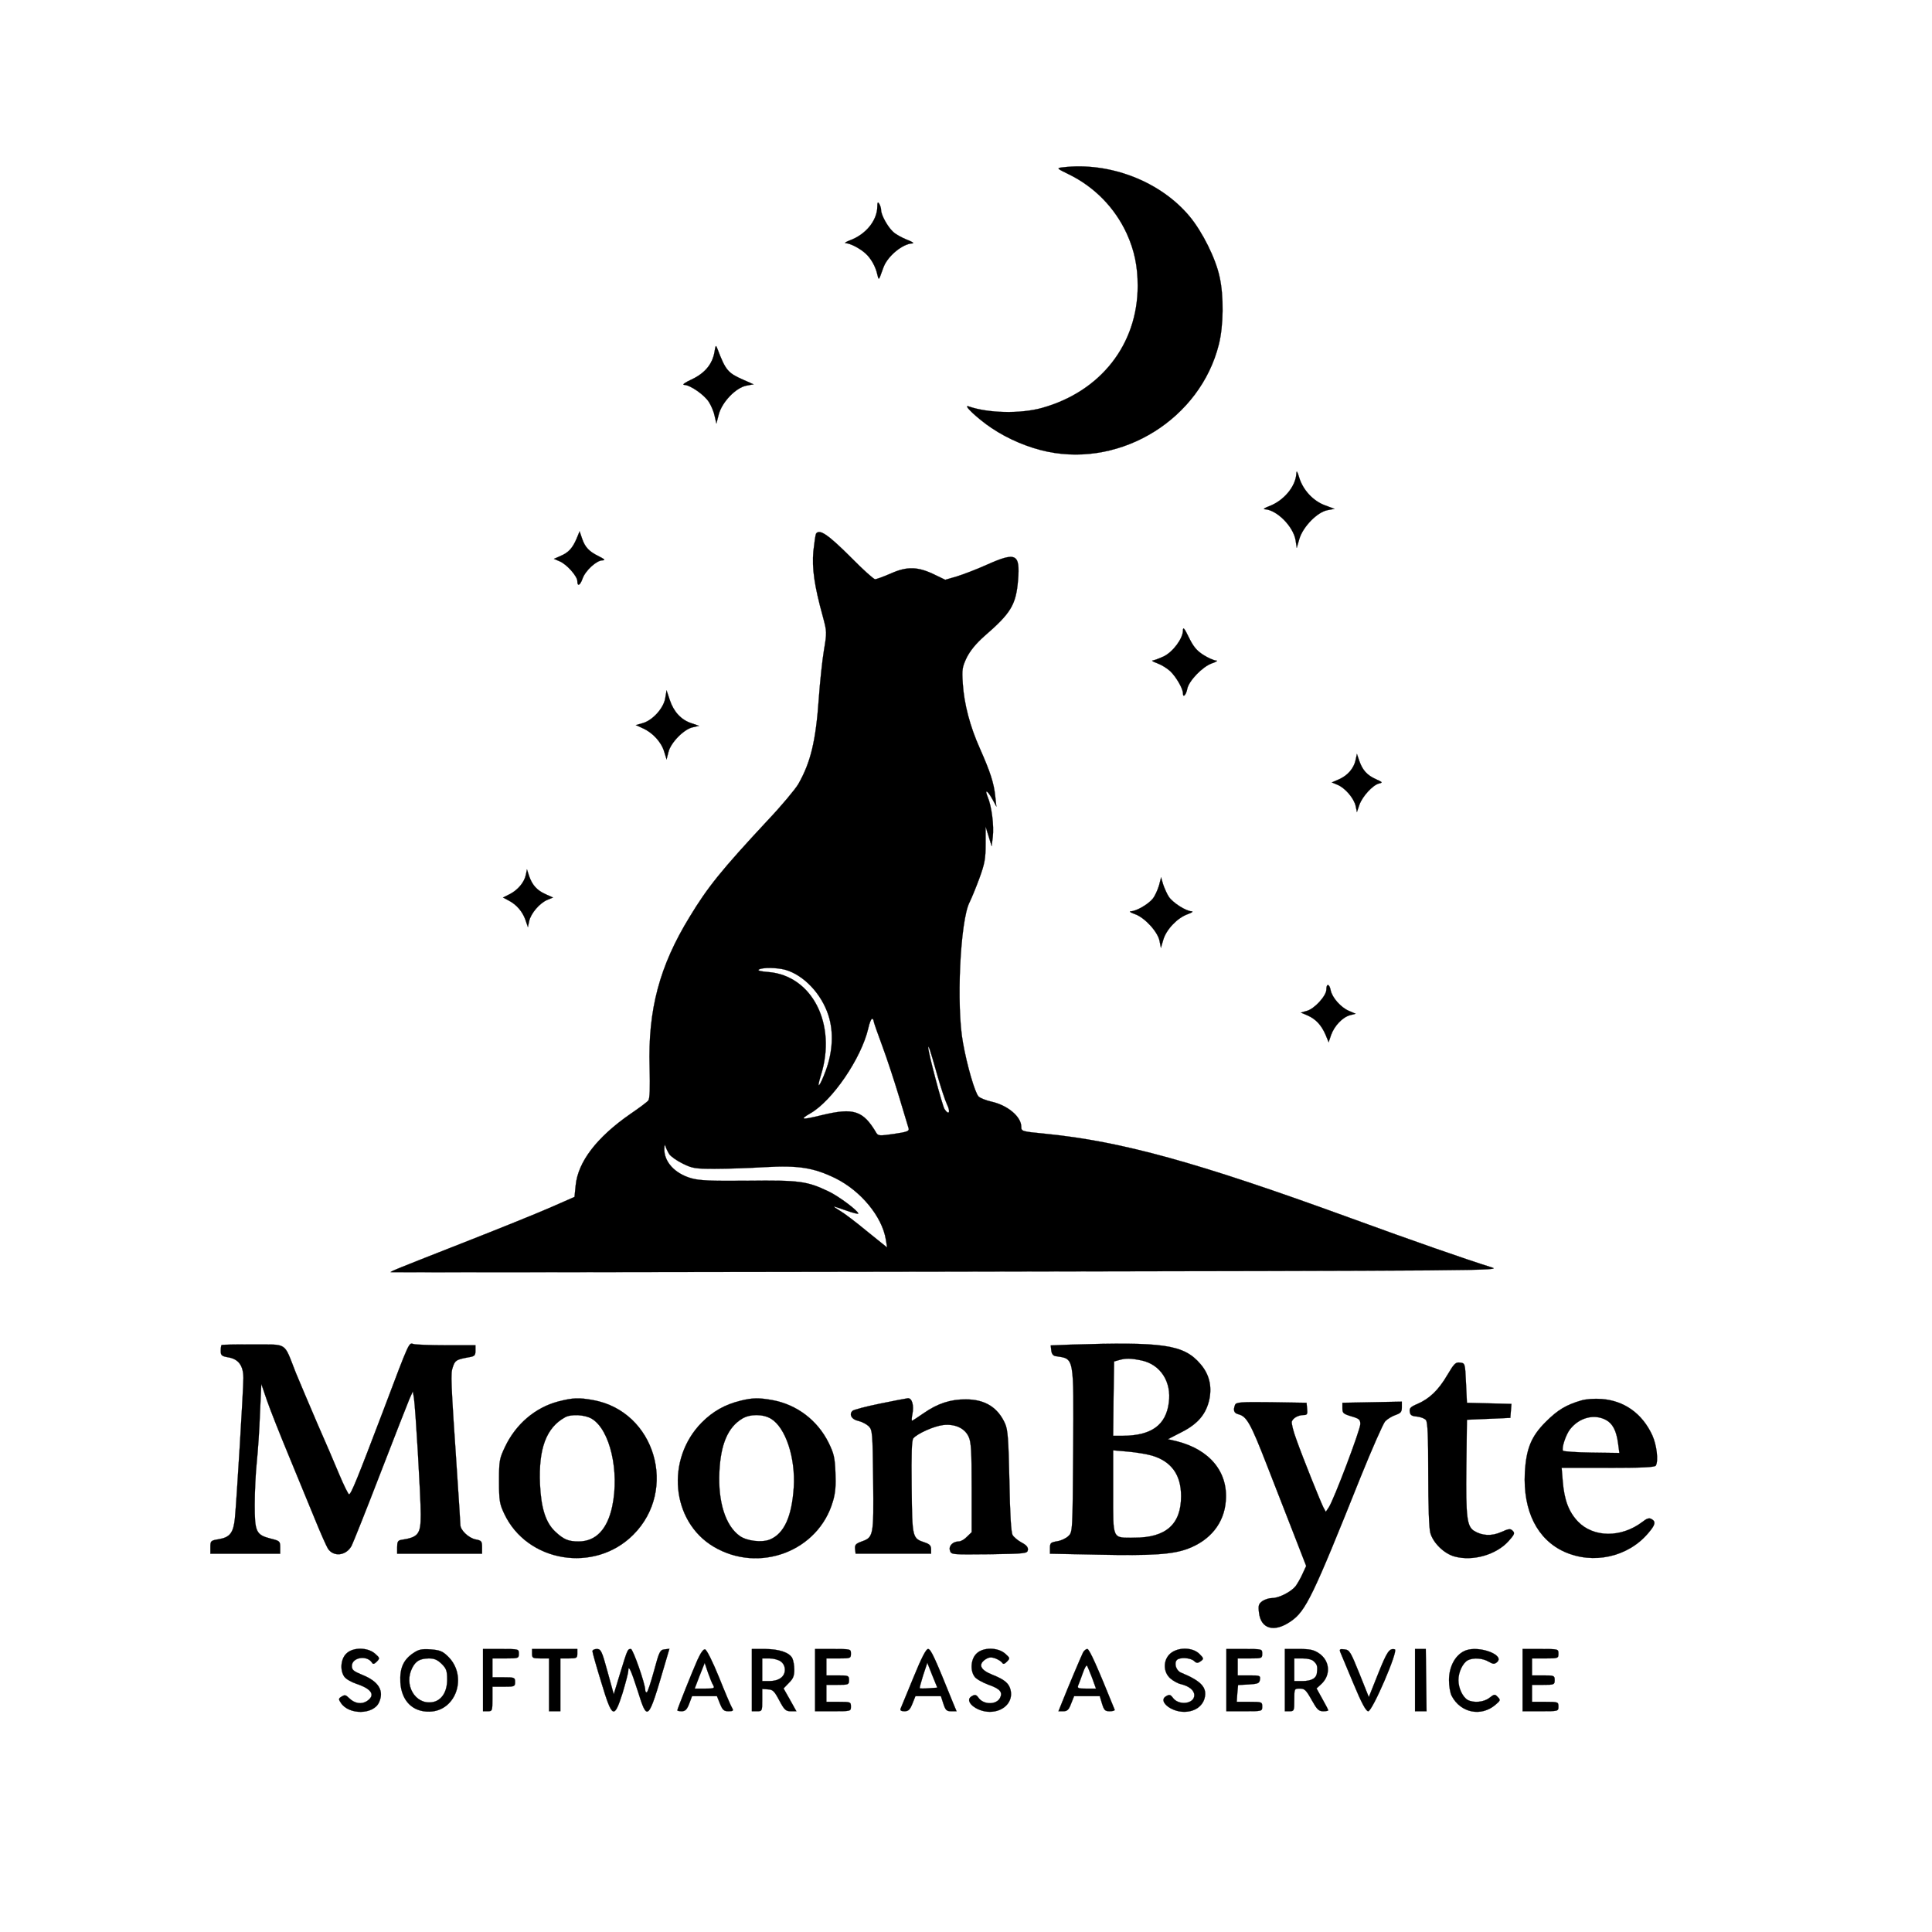 <?xml version="1.0" standalone="no"?>
<!DOCTYPE svg PUBLIC "-//W3C//DTD SVG 20010904//EN"
 "http://www.w3.org/TR/2001/REC-SVG-20010904/DTD/svg10.dtd">
<svg version="1.0" xmlns="http://www.w3.org/2000/svg"
 width="1024pt" height="1024pt" viewBox="0 0 1024 1024"
 preserveAspectRatio="xMidYMid meet">

<g transform="translate(0,1024) scale(0.1,-0.1)"
fill="currentColor" stroke="currentColor">
<path d="M5632 9353 c-33 -4 -33 -5 35 -38 134 -66 242 -176 305 -313 40 -88
58 -172 58 -277 0 -310 -196 -560 -507 -647 -115 -32 -286 -28 -389 8 -35 13
47 -65 122 -115 88 -59 195 -104 296 -125 397 -82 810 176 908 568 25 98 27
257 4 359 -21 98 -91 238 -158 319 -155 187 -425 291 -674 261z"/>
<path d="M4650 9145 c-1 -74 -61 -148 -146 -179 -21 -8 -31 -15 -21 -15 24 -1
76 -28 105 -55 28 -25 53 -69 62 -111 6 -26 8 -28 15 -10 4 11 12 33 18 49 22
59 102 125 154 126 10 1 -4 10 -31 20 -27 11 -60 29 -73 42 -29 27 -63 89 -63
115 0 10 -5 25 -10 33 -7 12 -10 8 -10 -15z"/>
<path d="M3787 8375 c-11 -65 -51 -113 -121 -146 -35 -16 -52 -28 -40 -29 32
0 109 -54 132 -92 12 -19 26 -52 30 -74 l9 -39 13 50 c18 65 90 140 146 151
l38 7 -54 24 c-82 36 -94 50 -137 163 -9 23 -10 22 -16 -15z"/>
<path d="M6871 7731 c-3 -69 -67 -146 -147 -175 -21 -8 -31 -15 -21 -15 64 -3
152 -91 164 -165 l6 -40 14 48 c19 64 95 142 149 152 l37 7 -51 19 c-62 23
-116 81 -136 147 -10 33 -14 39 -15 22z"/>
<path d="M3056 7385 c-22 -51 -43 -74 -86 -92 l-34 -15 30 -13 c37 -15 94 -79
94 -105 0 -31 15 -23 28 14 15 42 74 96 105 96 17 1 13 5 -18 21 -53 26 -74
48 -90 95 l-13 38 -16 -39z"/>
<path d="M4325 7411 c-3 -6 -9 -47 -14 -93 -8 -90 5 -182 50 -345 22 -82 22
-84 6 -180 -9 -54 -21 -168 -27 -253 -16 -228 -43 -340 -109 -456 -16 -27 -89
-115 -163 -193 -245 -263 -318 -354 -413 -511 -160 -261 -221 -492 -212 -797
3 -111 1 -167 -7 -176 -6 -8 -49 -40 -96 -72 -177 -123 -277 -253 -289 -379
l-6 -60 -130 -57 c-71 -31 -274 -113 -450 -182 -354 -139 -399 -157 -394 -160
2 -1 1329 0 2949 3 2882 5 2944 5 2885 23 -129 40 -416 140 -750 262 -812 296
-1212 406 -1616 446 -124 12 -126 13 -126 37 0 53 -72 114 -158 133 -30 7 -61
19 -69 28 -19 21 -61 165 -82 284 -36 194 -15 648 35 745 10 20 34 78 52 127
28 77 33 103 33 182 l0 92 16 -52 16 -52 6 49 c7 59 -6 163 -27 212 -18 44 -1
35 26 -14 l20 -37 -6 55 c-7 70 -27 130 -81 252 -53 118 -84 237 -91 345 -5
75 -3 87 21 138 19 37 49 74 93 113 142 123 168 166 179 298 11 139 -10 150
-165 81 -53 -24 -124 -51 -159 -62 l-62 -18 -56 27 c-88 43 -146 45 -231 7
-39 -17 -77 -31 -85 -31 -7 0 -63 50 -123 111 -125 125 -172 158 -190 130z
m-163 -2311 c98 -28 192 -127 229 -242 28 -87 23 -191 -14 -292 -33 -89 -52
-108 -26 -25 85 270 -46 528 -278 547 -40 3 -60 8 -51 13 18 12 95 11 140 -1z
m468 -270 c0 -6 21 -66 46 -133 25 -67 65 -189 90 -272 25 -82 47 -157 50
-166 4 -14 -9 -19 -78 -29 -75 -11 -84 -10 -93 5 -70 119 -120 135 -287 95
-111 -27 -122 -25 -63 9 117 67 270 292 307 450 6 28 15 51 20 51 4 0 8 -5 8
-10z m334 -275 c20 -71 45 -147 55 -168 21 -42 10 -61 -13 -25 -12 19 -86 298
-86 325 0 19 11 -15 44 -132z m-1417 -432 c8 -12 40 -35 71 -50 52 -26 67 -28
172 -28 63 0 183 4 265 9 178 10 258 -3 373 -59 135 -67 247 -203 267 -324 l7
-43 -108 87 c-59 49 -123 97 -141 107 -18 11 -33 21 -33 23 0 1 29 -8 65 -21
36 -13 65 -20 64 -16 -1 15 -104 92 -157 117 -115 55 -155 60 -426 57 -200 -2
-260 1 -302 13 -88 25 -145 88 -143 157 1 21 3 26 6 13 3 -10 12 -29 20 -42z"/>
<path d="M6270 6899 c0 -43 -53 -114 -102 -138 -24 -11 -51 -21 -59 -22 -8 0
4 -7 26 -15 22 -8 52 -27 68 -42 31 -30 67 -92 67 -117 0 -26 17 -8 23 25 9
42 80 116 130 134 26 9 34 15 21 15 -11 1 -41 14 -66 30 -36 23 -53 44 -77 93
-23 48 -31 57 -31 37z"/>
<path d="M3526 6540 c-8 -52 -65 -116 -117 -132 l-39 -11 37 -17 c52 -23 98
-73 113 -123 l13 -42 10 39 c12 50 82 121 128 131 l34 8 -41 14 c-54 18 -93
60 -114 123 l-17 51 -7 -41z"/>
<path d="M7185 6212 c-9 -44 -42 -82 -87 -102 l-39 -17 31 -13 c40 -17 86 -71
95 -111 l7 -33 13 38 c16 45 70 104 103 113 22 5 21 7 -15 23 -47 21 -71 48
-88 96 l-13 38 -7 -32z"/>
<path d="M2787 5603 c-8 -39 -42 -80 -85 -102 l-36 -18 30 -16 c41 -21 74 -59
89 -103 l13 -38 7 33 c9 40 55 94 95 111 l31 13 -38 17 c-47 21 -71 48 -88 95
l-12 37 -6 -29z"/>
<path d="M6143 5547 c-7 -23 -21 -55 -33 -70 -24 -30 -88 -67 -117 -67 -10 -1
0 -7 22 -15 52 -18 122 -94 131 -143 l7 -36 13 44 c16 54 75 116 130 135 22 8
30 14 20 15 -29 0 -101 46 -121 77 -10 15 -23 45 -30 65 l-11 38 -11 -43z"/>
<path d="M7030 4995 c0 -33 -64 -103 -104 -113 l-31 -9 35 -15 c44 -19 74 -52
96 -103 l16 -39 13 38 c17 48 60 94 100 105 l30 8 -35 15 c-43 18 -89 70 -97
109 -7 36 -23 38 -23 4z"/>
<path d="M1174 3111 c-2 -2 -4 -17 -4 -31 0 -24 5 -28 39 -34 55 -9 81 -44 81
-110 0 -59 -36 -650 -45 -743 -8 -77 -26 -101 -85 -111 -43 -7 -45 -9 -45 -42
l0 -35 185 0 185 0 0 34 c0 32 -2 34 -50 46 -78 20 -85 36 -85 180 0 68 5 169
11 226 6 57 14 174 17 259 l7 155 29 -85 c16 -47 69 -181 118 -299 49 -118
112 -271 140 -340 28 -69 58 -136 66 -149 30 -46 98 -38 126 16 8 16 77 188
152 383 75 195 145 372 154 394 l18 40 6 -35 c8 -51 36 -521 36 -617 0 -105
-12 -121 -105 -135 -16 -3 -20 -11 -20 -38 l0 -35 225 0 225 0 0 35 c0 31 -3
35 -35 41 -37 8 -80 49 -80 77 0 9 -7 116 -15 237 -37 548 -37 563 -25 599 12
36 18 40 83 52 33 5 37 10 37 35 l0 29 -152 0 c-84 0 -163 3 -175 6 -27 7 -18
28 -163 -356 -135 -355 -169 -440 -180 -440 -4 0 -27 46 -51 103 -23 56 -76
179 -117 272 -40 94 -92 215 -114 269 -66 167 -39 149 -227 150 -90 1 -165 -1
-167 -3z"/>
<path d="M5667 3113 l-98 -4 3 -27 c2 -18 10 -28 23 -30 100 -15 96 6 93 -502
-3 -426 -3 -430 -25 -451 -12 -12 -39 -25 -60 -28 -34 -6 -38 -9 -38 -36 l0
-30 255 -5 c286 -6 394 1 475 31 120 45 193 136 202 253 13 154 -85 273 -260
317 l-47 11 72 37 c87 44 131 96 148 175 14 71 -1 132 -47 186 -89 104 -194
119 -696 103z m385 -84 c99 -22 158 -113 143 -223 -15 -119 -92 -175 -243
-176 l-52 0 2 197 3 197 25 7 c38 11 64 10 122 -2z m54 -504 c103 -31 154
-102 154 -215 0 -149 -80 -220 -247 -220 -120 0 -113 -16 -113 242 l0 221 81
-7 c45 -4 101 -14 125 -21z"/>
<path d="M7671 2952 c-46 -79 -94 -125 -158 -153 -36 -15 -44 -23 -41 -41 2
-18 10 -24 38 -26 19 -2 41 -10 48 -19 9 -13 12 -86 12 -287 0 -167 4 -286 11
-311 15 -53 73 -110 129 -125 97 -26 220 9 286 82 31 35 34 42 22 54 -12 13
-21 12 -61 -6 -51 -23 -102 -20 -144 6 -38 24 -44 73 -41 339 l3 250 115 5
115 5 3 37 3 37 -118 3 -118 3 -5 105 c-5 105 -5 105 -32 108 -23 3 -31 -5
-67 -66z"/>
<path d="M2959 2812 c-122 -32 -225 -120 -282 -240 -30 -63 -32 -74 -32 -182
0 -104 3 -121 27 -172 121 -259 479 -318 684 -113 239 238 116 654 -211 714
-77 14 -107 13 -186 -7z m178 -92 c96 -58 147 -278 108 -464 -26 -122 -87
-186 -178 -186 -55 0 -79 10 -125 53 -50 48 -74 123 -80 251 -8 188 33 299
133 354 32 18 106 14 142 -8z"/>
<path d="M3925 2816 c-82 -20 -146 -56 -205 -115 -193 -195 -162 -524 61 -658
242 -145 558 -25 634 241 13 43 16 84 13 151 -3 79 -8 101 -36 158 -59 119
-168 202 -297 226 -72 13 -105 13 -170 -3z m162 -96 c77 -47 130 -207 120
-364 -10 -154 -51 -245 -127 -276 -42 -17 -121 -8 -159 19 -76 54 -116 181
-108 341 7 146 45 235 121 281 41 25 111 25 153 -1z"/>
<path d="M4662 2800 c-74 -15 -138 -32 -144 -38 -19 -19 -4 -46 31 -53 18 -4
43 -17 55 -28 20 -21 21 -31 24 -287 3 -297 2 -302 -63 -325 -30 -11 -35 -18
-33 -39 l3 -25 200 0 200 0 0 24 c0 18 -8 27 -32 35 -68 23 -68 21 -71 292 -2
184 0 249 9 261 22 25 108 64 158 70 62 7 114 -16 135 -62 13 -27 16 -75 16
-269 l0 -237 -25 -24 c-13 -14 -32 -25 -43 -25 -32 0 -55 -24 -47 -48 6 -22 8
-22 208 -20 193 3 202 4 205 23 2 14 -8 26 -33 39 -20 11 -42 29 -48 40 -8 14
-14 110 -17 286 -5 224 -8 271 -23 305 -38 85 -106 128 -207 128 -81 1 -151
-22 -224 -73 -32 -22 -59 -40 -62 -40 -3 0 -2 16 2 35 9 47 -2 85 -24 84 -9
-1 -77 -14 -150 -29z"/>
<path d="M8380 2817 c-79 -23 -124 -50 -186 -112 -78 -77 -105 -143 -112 -271
-10 -203 66 -354 210 -419 152 -68 336 -28 443 98 39 45 43 62 18 76 -13 7
-25 3 -49 -16 -111 -84 -258 -83 -340 2 -49 51 -73 114 -81 213 l-6 72 246 0
c177 0 248 3 253 12 15 24 5 110 -19 162 -53 114 -148 182 -267 191 -38 3 -84
0 -110 -8z m130 -102 c37 -19 57 -57 66 -124 l7 -52 -147 2 c-81 1 -149 6
-152 10 -8 14 15 85 38 114 48 61 126 82 188 50z"/>
<path d="M6546 2794 c-11 -29 -6 -44 18 -50 44 -11 65 -49 151 -270 47 -120
113 -290 147 -377 l61 -157 -19 -41 c-10 -23 -27 -52 -37 -66 -24 -30 -88 -63
-124 -63 -16 0 -39 -7 -52 -16 -20 -15 -23 -23 -18 -62 10 -87 82 -106 169
-45 79 54 117 133 369 763 61 151 120 285 131 297 12 12 36 27 54 33 28 10 34
16 34 41 l0 30 -157 -3 -158 -3 0 -29 c0 -26 5 -30 48 -43 41 -12 47 -17 47
-41 0 -30 -140 -400 -167 -441 l-16 -24 -13 24 c-15 30 -106 255 -144 362 -16
43 -26 85 -23 93 7 19 35 34 63 34 18 0 21 5 18 33 l-3 32 -186 3 c-164 2
-187 0 -193 -14z"/>
<path d="M1835 1475 c-29 -28 -34 -88 -10 -122 8 -12 38 -29 65 -38 81 -27
101 -60 55 -91 -29 -19 -66 -13 -95 16 -17 17 -23 18 -39 8 -17 -10 -18 -14
-4 -34 42 -64 172 -63 202 3 28 62 -2 111 -89 146 -46 19 -55 26 -55 47 0 46
81 59 107 17 5 -9 12 -7 25 6 17 18 17 19 -10 43 -40 34 -118 34 -152 -1z"/>
<path d="M2190 1478 c-52 -35 -72 -80 -68 -155 6 -97 64 -157 154 -155 142 2
205 189 98 293 -29 28 -43 33 -91 37 -48 3 -64 0 -93 -20z m151 -57 c25 -25
29 -37 29 -84 0 -66 -31 -112 -80 -119 -90 -13 -151 92 -105 182 19 37 41 49
88 50 29 0 45 -7 68 -29z"/>
<path d="M2560 1335 l0 -165 25 0 c24 0 25 2 25 65 l0 65 60 0 c57 0 60 1 60
25 0 24 -3 25 -60 25 l-60 0 0 50 0 50 70 0 c68 0 70 1 70 25 0 25 0 25 -95
25 l-95 0 0 -165z"/>
<path d="M2820 1475 c0 -23 4 -25 45 -25 l45 0 0 -140 0 -140 30 0 30 0 0 140
0 140 45 0 c41 0 45 2 45 25 l0 25 -120 0 -120 0 0 -25z"/>
<path d="M3140 1488 c0 -6 21 -81 47 -165 58 -192 68 -197 113 -56 16 54 30
106 30 117 0 36 15 3 50 -106 52 -166 55 -163 145 145 l23 78 -26 -3 c-24 -3
-28 -11 -56 -115 -17 -62 -34 -113 -38 -113 -5 0 -8 5 -8 12 0 33 -65 218 -76
218 -18 0 -18 -2 -57 -128 l-34 -112 -33 120 c-30 110 -35 120 -57 120 -12 0
-23 -5 -23 -12z"/>
<path d="M3697 1443 c-29 -65 -107 -261 -107 -268 0 -3 11 -5 23 -5 19 0 28 9
40 40 l15 40 66 0 66 0 16 -40 c14 -34 21 -40 45 -40 25 0 28 3 19 18 -6 9
-37 82 -69 162 -33 81 -65 146 -74 148 -9 2 -23 -18 -40 -55z m83 -135 c9 -16
5 -18 -44 -18 l-54 0 26 68 27 68 17 -50 c10 -28 22 -59 28 -68z"/>
<path d="M3985 1335 l0 -165 28 0 c26 0 27 1 27 59 l0 59 30 -2 c26 -1 34 -9
60 -58 27 -51 35 -58 61 -58 l30 0 -34 61 -34 60 28 29 c23 22 29 38 29 70 0
23 -5 50 -11 62 -16 30 -71 48 -146 48 l-68 0 0 -165z m153 99 c14 -10 22 -26
22 -44 0 -37 -32 -60 -82 -60 l-38 0 0 60 0 60 38 0 c21 0 48 -7 60 -16z"/>
<path d="M4320 1335 l0 -165 95 0 c95 0 95 0 95 25 0 24 -2 25 -65 25 l-65 0
0 45 0 45 60 0 c57 0 60 1 60 25 0 24 -3 25 -60 25 l-60 0 0 45 0 45 65 0 c63
0 65 1 65 25 0 25 0 25 -95 25 l-95 0 0 -165z"/>
<path d="M4841 1348 c-35 -84 -65 -159 -68 -165 -3 -9 4 -13 21 -13 21 0 29 8
42 40 l16 40 67 0 68 0 13 -40 c11 -34 17 -40 41 -40 l29 0 -18 43 c-96 238
-118 287 -133 287 -11 0 -35 -47 -78 -152z m82 -56 c-25 -2 -46 -2 -48 0 -2 2
7 33 18 69 l22 66 26 -66 27 -66 -45 -3z"/>
<path d="M5175 1475 c-29 -28 -34 -88 -10 -121 7 -12 41 -31 73 -43 63 -22 78
-40 62 -71 -20 -37 -88 -36 -114 2 -12 16 -18 18 -35 8 -45 -24 22 -83 95 -83
74 0 126 54 110 117 -9 35 -32 54 -97 80 -63 25 -76 54 -36 81 19 12 30 13 53
5 16 -6 32 -17 36 -23 5 -9 12 -7 25 6 17 18 17 19 -10 43 -40 34 -118 34
-152 -1z"/>
<path d="M5741 1483 c-11 -22 -82 -190 -110 -261 l-21 -52 26 0 c21 0 29 8 41
40 l16 40 68 0 68 0 12 -40 c11 -35 16 -40 41 -40 17 0 28 4 26 8 -92 228
-134 322 -145 322 -7 0 -16 -8 -22 -17z m47 -135 l21 -58 -50 0 c-45 0 -50 2
-44 18 4 9 15 38 24 64 9 26 19 44 22 40 3 -4 15 -33 27 -64z"/>
<path d="M6203 1476 c-39 -34 -39 -98 0 -132 15 -13 40 -27 55 -30 45 -11 72
-33 72 -59 0 -47 -84 -56 -114 -13 -12 16 -18 18 -35 8 -45 -24 22 -83 95 -83
54 0 95 27 108 70 16 58 -16 93 -125 138 -25 10 -38 50 -21 67 15 15 71 12 90
-5 14 -13 20 -13 36 -2 17 13 17 15 -7 39 -36 36 -113 37 -154 2z"/>
<path d="M6500 1335 l0 -165 95 0 c95 0 95 0 95 25 0 24 -2 25 -68 25 l-67 0
3 45 4 44 56 3 c50 3 57 6 60 26 3 21 0 22 -57 22 l-61 0 0 45 0 45 65 0 c63
0 65 1 65 25 0 25 0 25 -95 25 l-95 0 0 -165z"/>
<path d="M6810 1335 l0 -165 25 0 c24 0 25 3 25 60 0 60 0 60 30 60 25 0 33
-8 62 -60 28 -50 37 -60 61 -60 15 0 27 2 27 5 0 3 -14 30 -31 60 l-31 56 25
23 c52 48 46 124 -12 163 -28 19 -48 23 -107 23 l-74 0 0 -165z m154 99 c17
-16 20 -26 16 -59 -2 -30 -29 -45 -77 -45 l-43 0 0 60 0 60 44 0 c27 0 51 -6
60 -16z"/>
<path d="M7104 1483 c4 -10 35 -84 69 -165 44 -106 67 -148 79 -148 22 0 161
323 141 328 -29 7 -41 -10 -89 -130 l-49 -123 -50 125 c-47 116 -52 125 -79
128 -24 3 -28 1 -22 -15z"/>
<path d="M7500 1335 l0 -165 31 0 30 0 -2 165 -2 165 -28 0 -29 0 0 -165z"/>
<path d="M7770 1493 c-54 -20 -90 -83 -90 -158 0 -31 6 -68 14 -83 47 -91 157
-113 233 -47 26 22 27 25 11 41 -15 16 -18 15 -44 -5 -29 -23 -83 -28 -115
-11 -26 15 -49 62 -49 105 0 43 23 90 49 105 29 15 79 12 111 -7 24 -14 31
-14 44 -3 45 37 -91 89 -164 63z"/>
<path d="M8070 1335 l0 -165 95 0 c95 0 95 0 95 25 0 24 -2 25 -70 25 l-70 0
0 45 0 45 60 0 c57 0 60 1 60 25 0 24 -3 25 -60 25 l-60 0 0 45 0 45 70 0 c68
0 70 1 70 25 0 25 0 25 -95 25 l-95 0 0 -165z"/>
</g>
</svg>
